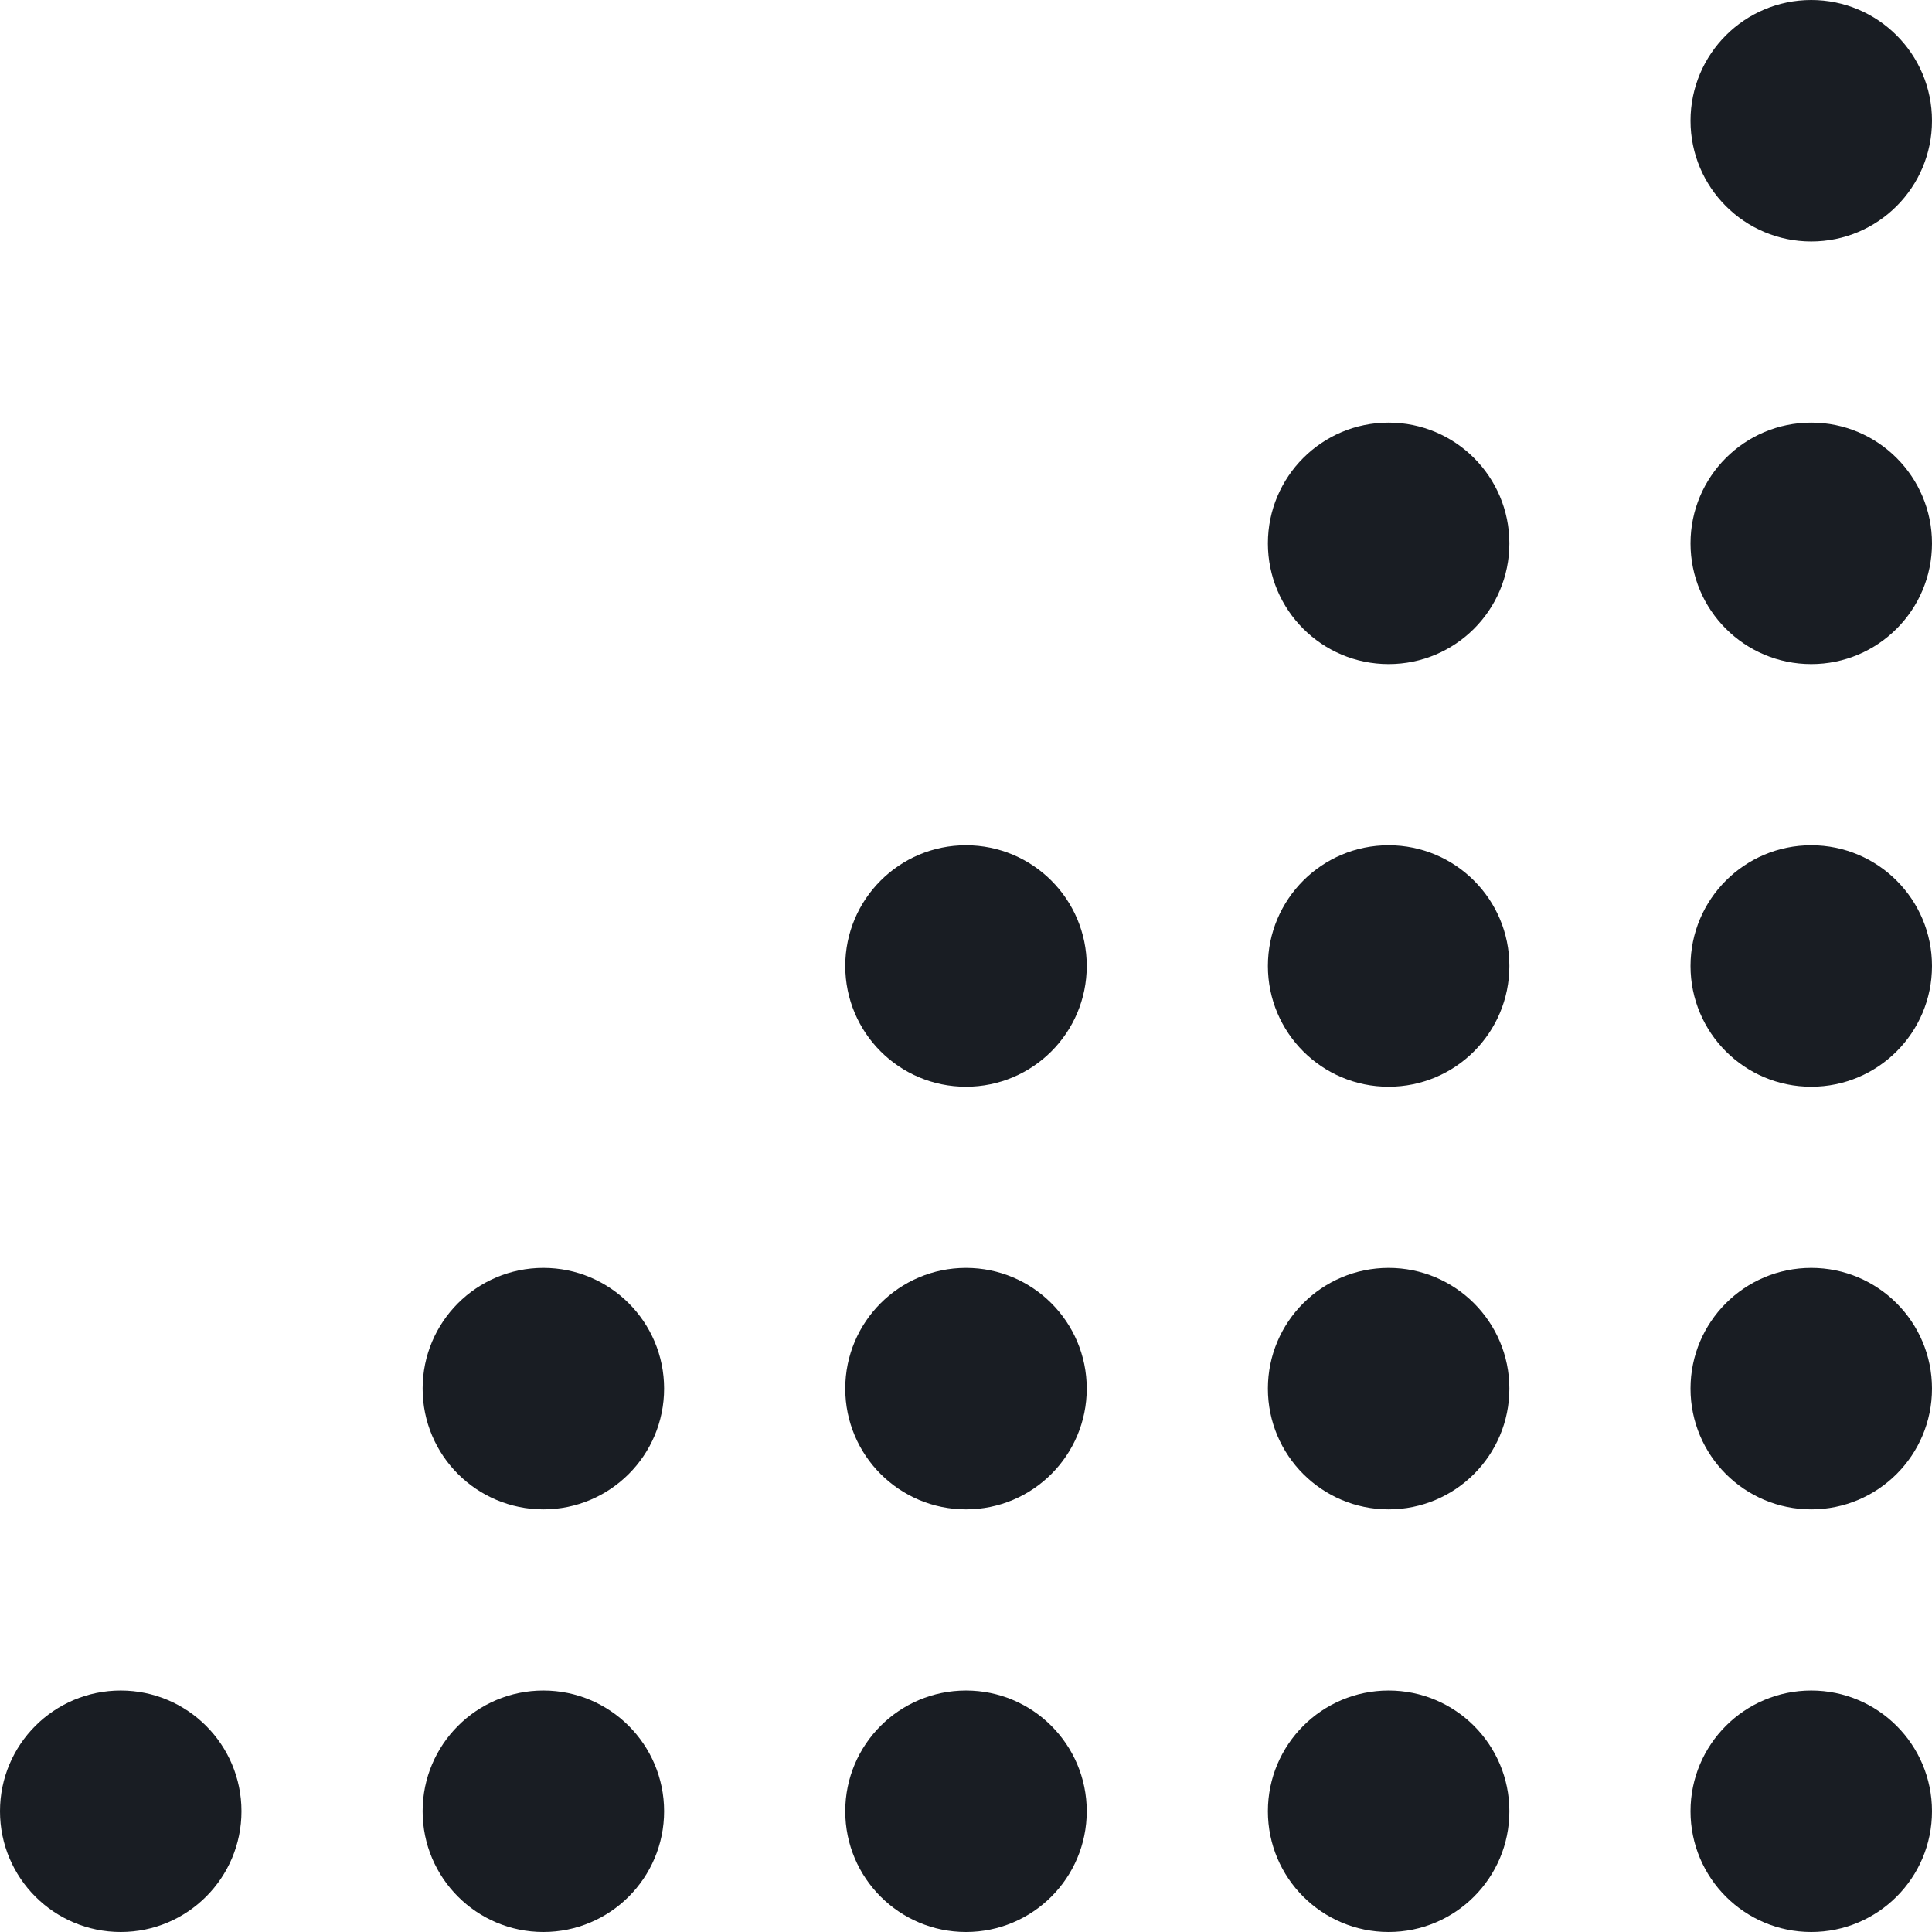 <svg width="73" height="73" viewBox="0 0 73 73" fill="none" xmlns="http://www.w3.org/2000/svg">
<circle cx="4.562" cy="68.438" r="4.562" fill="#191D23"/>
<circle cx="68.438" cy="4.562" r="4.562" transform="rotate(90 68.438 4.562)" fill="#191D23"/>
<circle cx="20.531" cy="68.438" r="4.562" fill="#191D23"/>
<circle cx="68.438" cy="20.531" r="4.562" transform="rotate(90 68.438 20.531)" fill="#191D23"/>
<circle cx="52.469" cy="20.531" r="4.562" transform="rotate(90 52.469 20.531)" fill="#191D23"/>
<circle cx="36.5" cy="68.438" r="4.562" fill="#191D23"/>
<circle cx="68.438" cy="36.5" r="4.562" transform="rotate(90 68.438 36.5)" fill="#191D23"/>
<circle cx="52.469" cy="36.5" r="4.562" transform="rotate(90 52.469 36.5)" fill="#191D23"/>
<circle cx="36.5" cy="36.5" r="4.562" transform="rotate(90 36.5 36.5)" fill="#191D23"/>
<circle cx="52.469" cy="68.438" r="4.562" fill="#191D23"/>
<circle cx="68.438" cy="52.469" r="4.562" transform="rotate(90 68.438 52.469)" fill="#191D23"/>
<circle cx="52.469" cy="52.469" r="4.562" transform="rotate(90 52.469 52.469)" fill="#191D23"/>
<circle cx="36.5" cy="52.469" r="4.562" transform="rotate(90 36.5 52.469)" fill="#191D23"/>
<circle cx="20.531" cy="52.469" r="4.562" transform="rotate(90 20.531 52.469)" fill="#191D23"/>
<circle cx="68.438" cy="68.438" r="4.562" fill="#191D23"/>
</svg>
